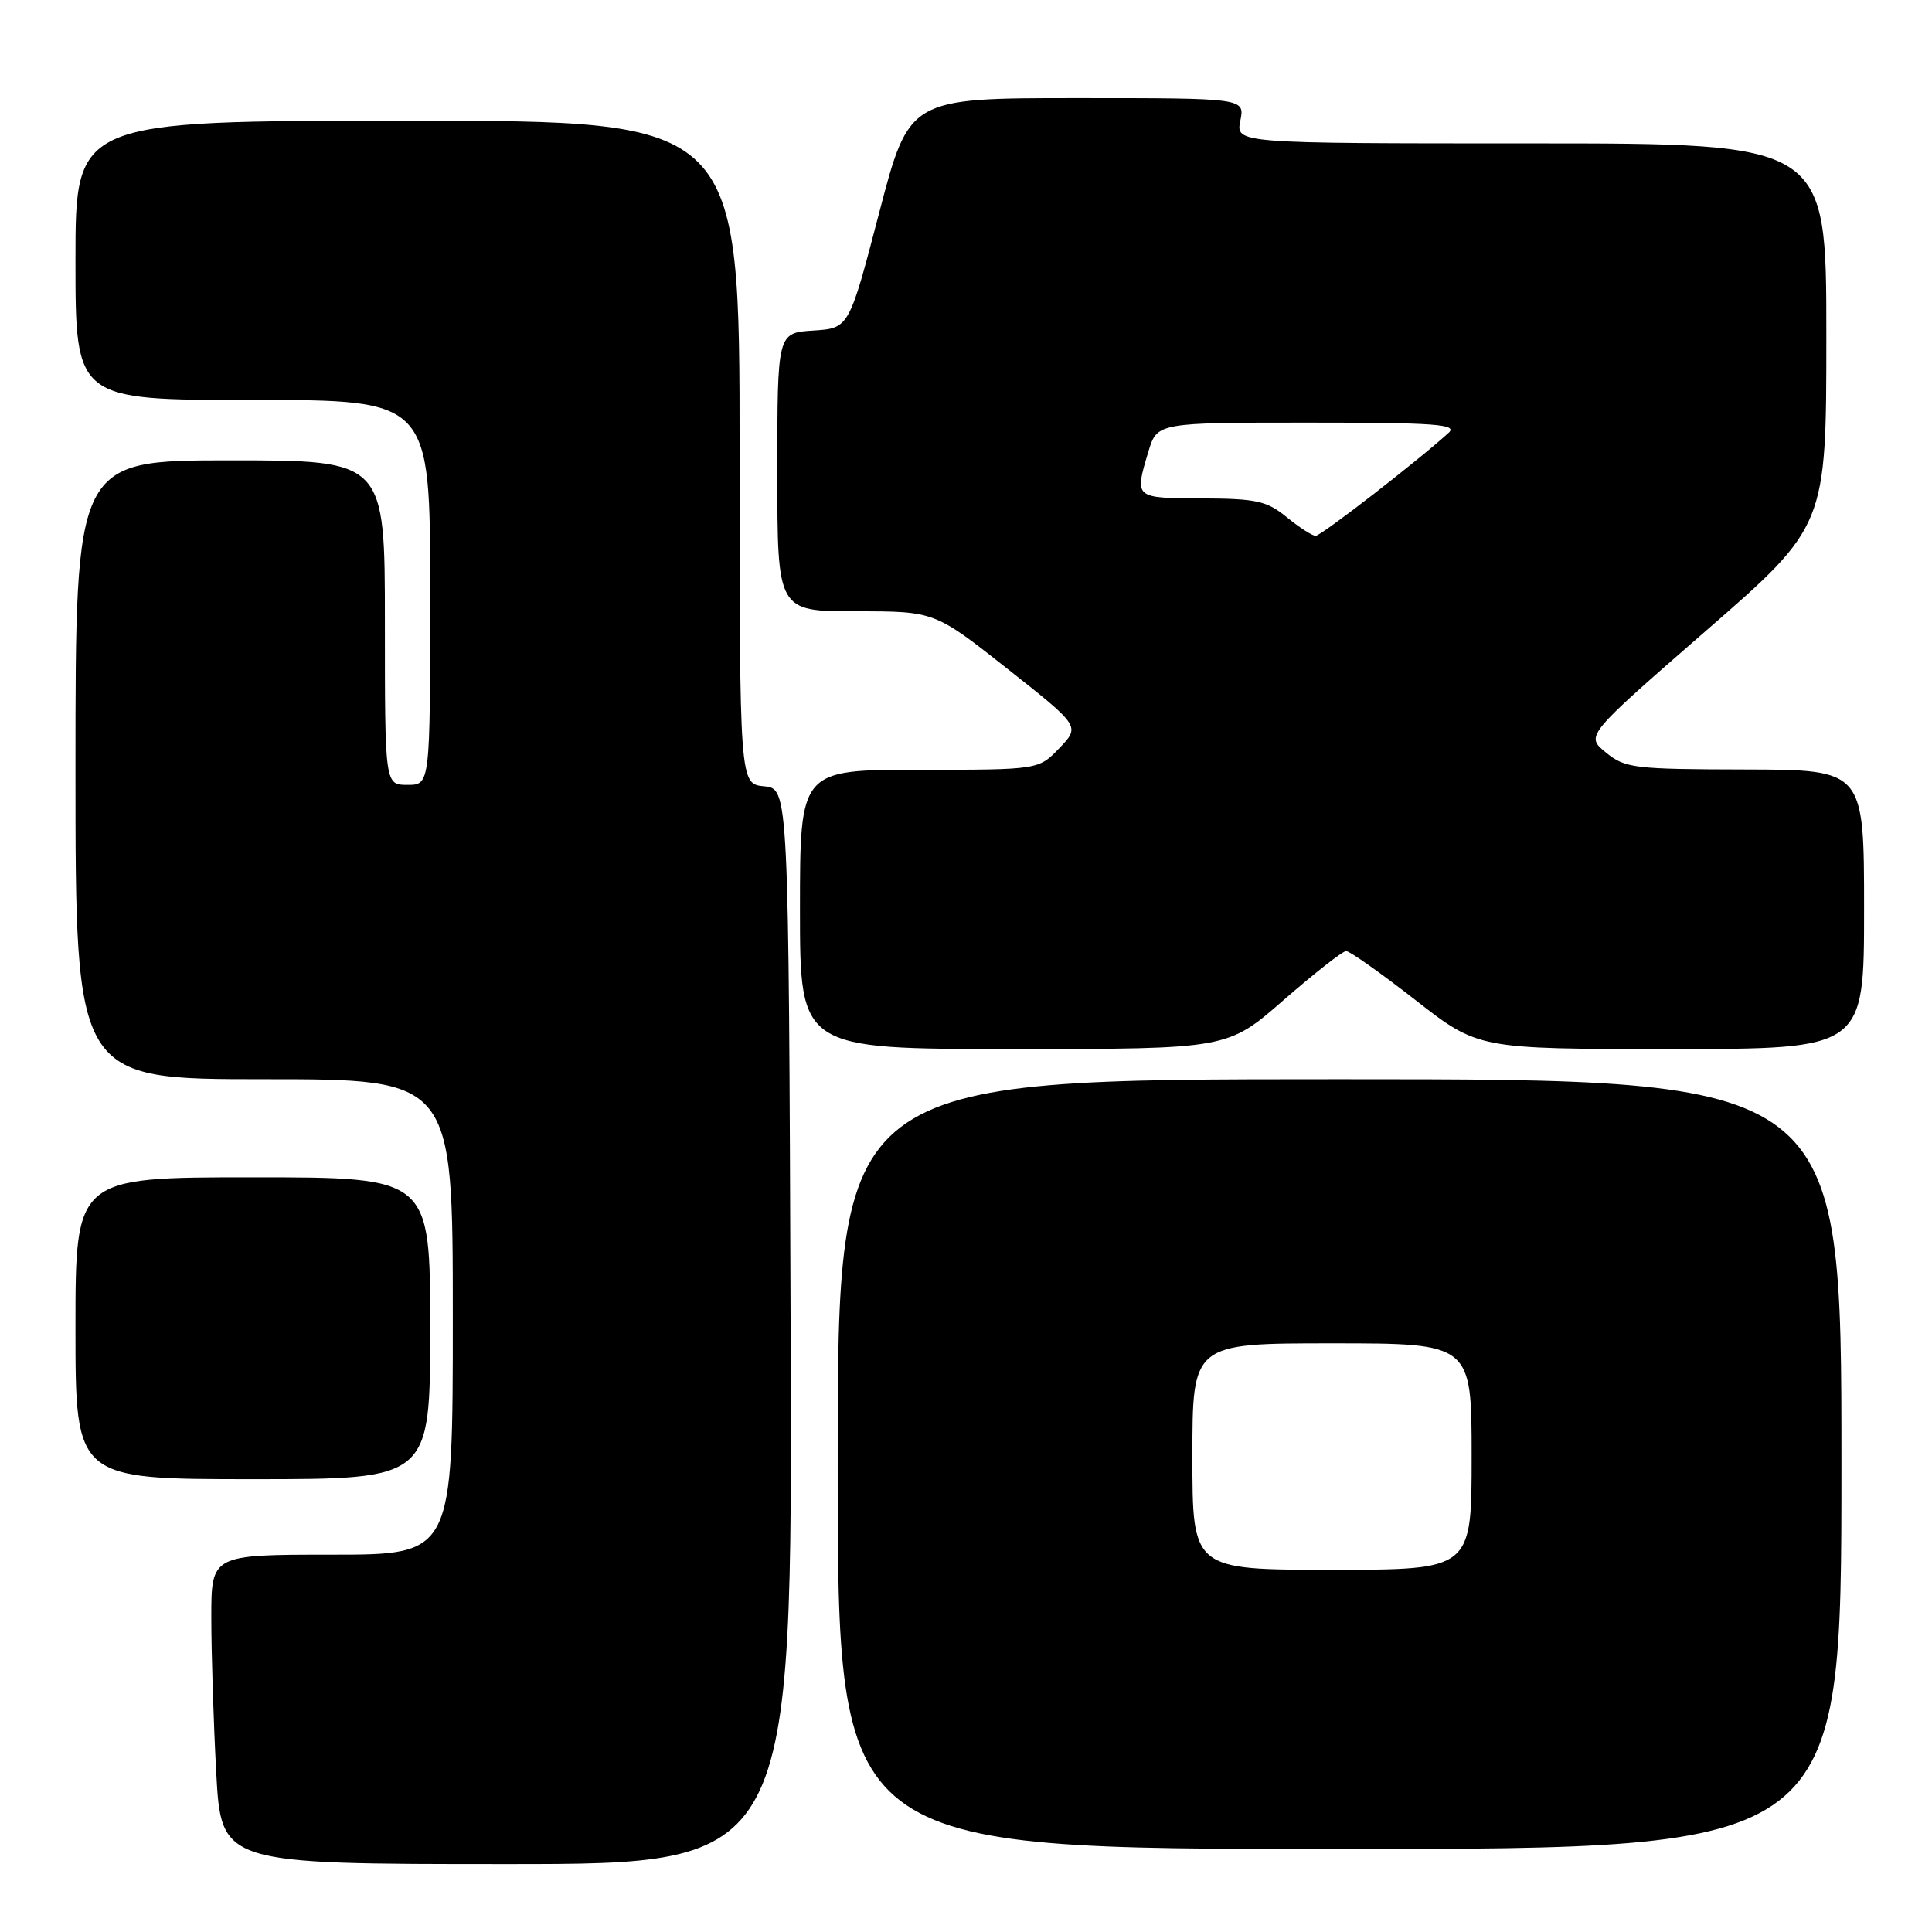 <?xml version="1.0" encoding="UTF-8" standalone="no"?>
<!DOCTYPE svg PUBLIC "-//W3C//DTD SVG 1.1//EN" "http://www.w3.org/Graphics/SVG/1.1/DTD/svg11.dtd" >
<svg xmlns="http://www.w3.org/2000/svg" xmlns:xlink="http://www.w3.org/1999/xlink" version="1.1" viewBox="0 0 256 256">
 <g >
 <path fill="currentColor"
d=" M 104.76 175.75 C 104.50 104.50 104.50 104.50 101.25 104.19 C 98.00 103.87 98.00 103.87 98.00 59.94 C 98.00 16.00 98.00 16.00 54.00 16.00 C 10.00 16.00 10.00 16.00 10.00 34.50 C 10.00 53.00 10.00 53.00 33.50 53.00 C 57.00 53.00 57.00 53.00 57.00 78.50 C 57.00 104.00 57.00 104.00 54.00 104.00 C 51.00 104.00 51.00 104.00 51.00 82.50 C 51.00 61.00 51.00 61.00 30.50 61.00 C 10.00 61.00 10.00 61.00 10.00 102.00 C 10.00 143.00 10.00 143.00 35.00 143.00 C 60.00 143.00 60.00 143.00 60.00 174.50 C 60.00 206.00 60.00 206.00 44.00 206.00 C 28.00 206.00 28.00 206.00 28.00 214.34 C 28.00 218.93 28.29 228.16 28.65 234.84 C 29.31 247.00 29.31 247.00 67.16 247.00 C 105.01 247.00 105.01 247.00 104.76 175.75 Z  M 244.00 194.00 C 244.00 143.00 244.00 143.00 177.50 143.00 C 111.00 143.00 111.00 143.00 111.00 194.00 C 111.00 245.00 111.00 245.00 177.50 245.00 C 244.00 245.00 244.00 245.00 244.00 194.00 Z  M 57.00 176.00 C 57.00 156.00 57.00 156.00 33.50 156.00 C 10.00 156.00 10.00 156.00 10.00 176.00 C 10.00 196.00 10.00 196.00 33.50 196.00 C 57.00 196.00 57.00 196.00 57.00 176.00 Z  M 170.08 132.52 C 174.16 128.96 177.89 126.04 178.36 126.02 C 178.83 126.01 182.96 128.93 187.54 132.50 C 195.86 139.00 195.86 139.00 221.43 139.00 C 247.00 139.00 247.00 139.00 247.00 120.50 C 247.00 102.00 247.00 102.00 231.25 101.96 C 216.49 101.93 215.33 101.79 212.79 99.71 C 210.08 97.49 210.08 97.49 226.04 83.59 C 242.00 69.70 242.00 69.70 242.00 44.35 C 242.00 19.00 242.00 19.00 202.88 19.00 C 163.75 19.00 163.75 19.00 164.35 16.00 C 164.95 13.00 164.95 13.00 142.70 13.00 C 120.46 13.00 120.46 13.00 116.48 28.25 C 112.50 43.50 112.50 43.50 107.75 43.80 C 103.00 44.11 103.00 44.11 103.00 62.55 C 103.00 81.00 103.00 81.00 113.42 81.00 C 123.84 81.00 123.84 81.00 133.49 88.62 C 143.14 96.24 143.14 96.24 140.38 99.12 C 137.63 102.00 137.63 102.00 121.81 102.00 C 106.00 102.00 106.00 102.00 106.00 120.50 C 106.00 139.00 106.00 139.00 134.33 139.00 C 162.66 139.00 162.66 139.00 170.08 132.52 Z  M 158.00 193.00 C 158.00 178.00 158.00 178.00 176.50 178.00 C 195.00 178.00 195.00 178.00 195.00 193.00 C 195.00 208.00 195.00 208.00 176.50 208.00 C 158.00 208.00 158.00 208.00 158.00 193.00 Z  M 170.50 68.53 C 167.86 66.37 166.50 66.07 159.25 66.04 C 150.26 66.00 150.31 66.04 152.16 59.87 C 153.32 56.00 153.32 56.00 173.37 56.00 C 190.18 56.00 193.19 56.22 191.96 57.34 C 187.90 61.05 175.05 71.00 174.33 71.00 C 173.87 70.99 172.15 69.88 170.50 68.53 Z "/>
</g>
</svg>